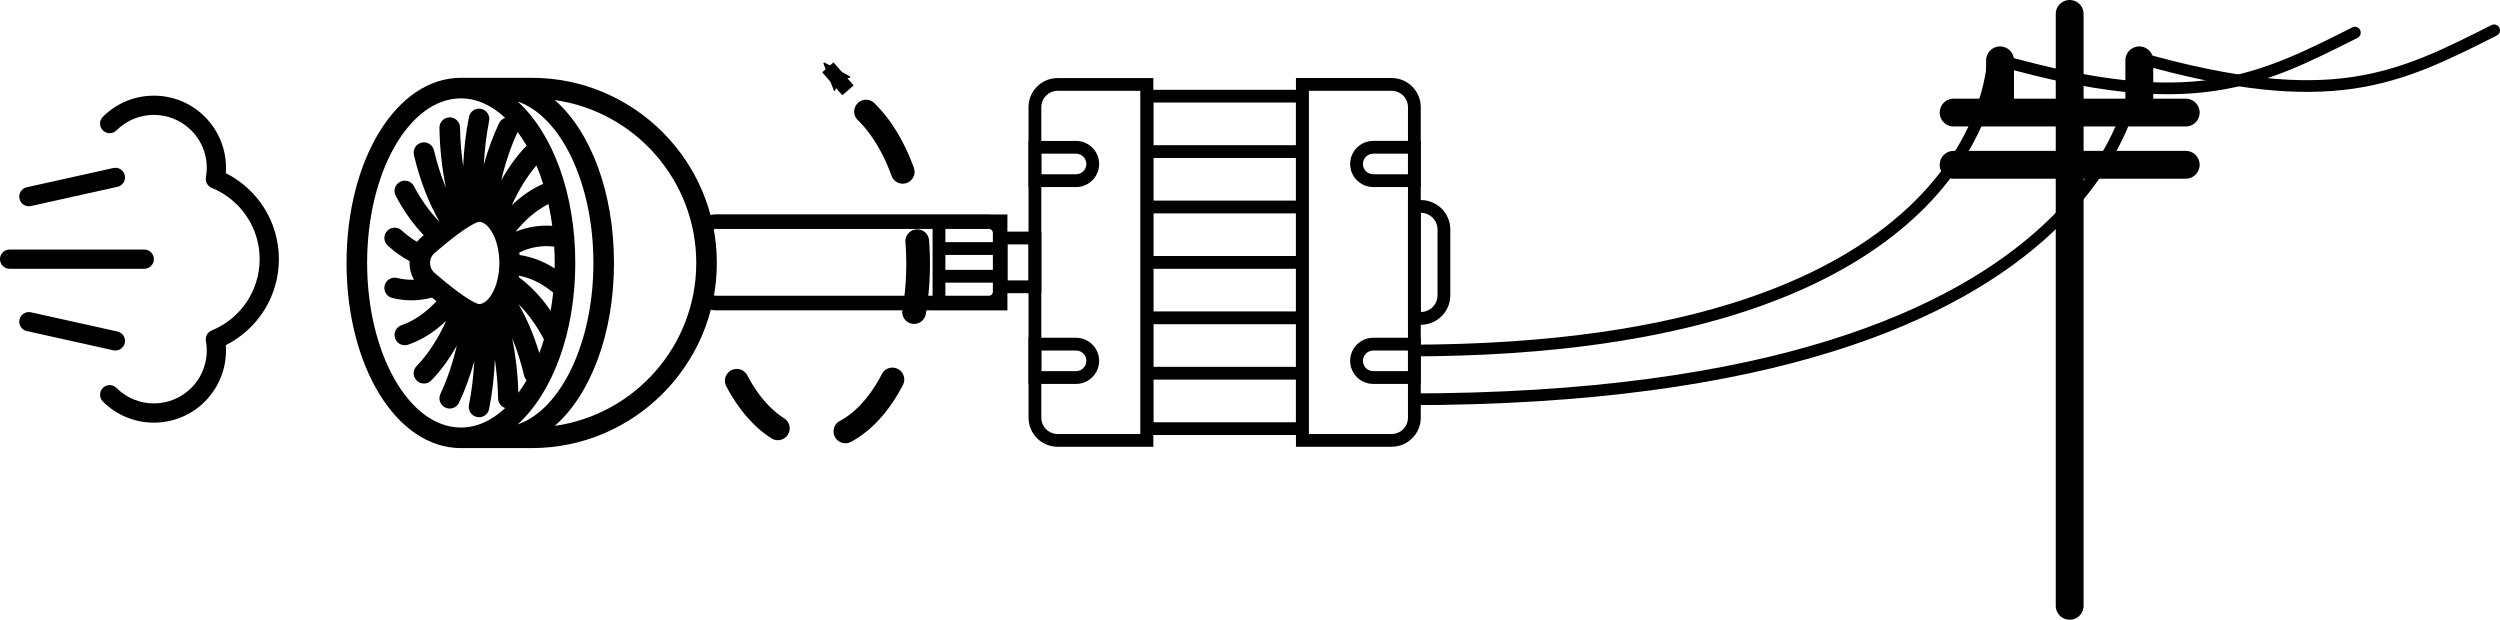 <?xml version="1.0" encoding="UTF-8" standalone="no"?>
<svg
   width="3402.754pt"
   height="843.507pt"
   version="1.1"
   viewBox="0 0 3402.754 843.507"
   id="svg152"
   sodipodi:docname="Steam electricity Conversion.svg"
   inkscape:version="1.1.2 (b8e25be833, 2022-02-05)"
   xmlns:inkscape="http://www.inkscape.org/namespaces/inkscape"
   xmlns:sodipodi="http://sodipodi.sourceforge.net/DTD/sodipodi-0.dtd"
   xmlns="http://www.w3.org/2000/svg"
   xmlns:svg="http://www.w3.org/2000/svg">
  <sodipodi:namedview
     id="namedview154"
     pagecolor="#ffffff"
     bordercolor="#666666"
     borderopacity="1.0"
     inkscape:pageshadow="2"
     inkscape:pageopacity="0.0"
     inkscape:pagecheckerboard="0"
     inkscape:document-units="pt"
     showgrid="false"
     inkscape:zoom="0.099776785"
     inkscape:cx="997.22596"
     inkscape:cy="2936.5548"
     inkscape:window-width="1920"
     inkscape:window-height="1217"
     inkscape:window-x="-8"
     inkscape:window-y="-8"
     inkscape:window-maximized="1"
     inkscape:current-layer="svg152" />
  <defs
     id="defs68">
    <marker
       style="overflow:visible"
       id="marker3318"
       refX="0"
       refY="0"
       orient="auto"
       inkscape:stockid="Arrow2Mend"
       inkscape:isstock="true">
      <path
         transform="scale(-0.6)"
         d="M 8.719,4.034 -2.207,0.016 8.719,-4.002 c -1.745,2.372 -1.735,5.617 -6e-7,8.035 z"
         style="fill:context-stroke;fill-rule:evenodd;stroke:context-stroke;stroke-width:0.625;stroke-linejoin:round"
         id="path3316" />
    </marker>
    <marker
       style="overflow:visible"
       id="Arrow2Mend"
       refX="0"
       refY="0"
       orient="auto"
       inkscape:stockid="Arrow2Mend"
       inkscape:isstock="true">
      <path
         transform="scale(-0.6)"
         d="M 8.719,4.034 -2.207,0.016 8.719,-4.002 c -1.745,2.372 -1.735,5.617 -6e-7,8.035 z"
         style="fill:context-stroke;fill-rule:evenodd;stroke:context-stroke;stroke-width:0.625;stroke-linejoin:round"
         id="path3016" />
    </marker>
    <marker
       style="overflow:visible"
       id="Arrow2Lend"
       refX="0"
       refY="0"
       orient="auto"
       inkscape:stockid="Arrow2Lend"
       inkscape:isstock="true">
      <path
         transform="matrix(-1.1,0,0,-1.1,-1.1,0)"
         d="M 8.719,4.034 -2.207,0.016 8.719,-4.002 c -1.745,2.372 -1.735,5.617 -6e-7,8.035 z"
         style="fill:context-stroke;fill-rule:evenodd;stroke:context-stroke;stroke-width:0.625;stroke-linejoin:round"
         id="path3010" />
    </marker>
    <symbol
       id="v"
       overflow="visible">
      <path
         d="m 18.766,-1.125 c -0.969,0.5 -1.98,0.875 -3.031,1.125 -1.043,0.258 -2.137,0.391 -3.281,0.391 -3.398,0 -6.09,-0.945 -8.078,-2.844 -1.992,-1.906 -2.984,-4.484 -2.984,-7.734 0,-3.258 0.992,-5.836 2.984,-7.734 1.988,-1.906 4.68,-2.859 8.078,-2.859 1.145,0 2.238,0.133 3.281,0.391 1.051,0.25 2.062,0.625 3.031,1.125 v 4.219 c -0.98,-0.656 -1.945,-1.141 -2.891,-1.453 -0.949,-0.312 -1.949,-0.469 -3,-0.469 -1.875,0 -3.352,0.605 -4.422,1.812 -1.074,1.199 -1.609,2.856 -1.609,4.969 0,2.106 0.535,3.762 1.609,4.969 1.07,1.199 2.547,1.797 4.422,1.797 1.051,0 2.051,-0.148 3,-0.453 0.945,-0.312 1.91,-0.801 2.891,-1.469 z"
         id="path2" />
    </symbol>
    <symbol
       id="a"
       overflow="visible">
      <path
         d="m 13.734,-11.141 c -0.438,-0.195 -0.871,-0.344 -1.297,-0.438 -0.418,-0.102 -0.84,-0.156 -1.266,-0.156 -1.262,0 -2.231,0.406 -2.906,1.219 -0.68,0.805 -1.016,1.953 -1.016,3.453 v 7.062 H 2.359 v -15.312 h 4.891 v 2.516 c 0.625,-1 1.344,-1.727 2.156,-2.188 0.82,-0.469 1.801,-0.703 2.938,-0.703 0.164,0 0.344,0.012 0.531,0.031 0.195,0.012 0.477,0.039 0.844,0.078 z"
         id="path5" />
    </symbol>
    <symbol
       id="c"
       overflow="visible">
      <path
         d="m 17.641,-7.703 v 1.406 H 6.188 c 0.125,1.148 0.539,2.008 1.25,2.578 0.707,0.574 1.703,0.859 2.984,0.859 1.031,0 2.082,-0.148 3.156,-0.453 1.082,-0.312 2.191,-0.773 3.328,-1.391 v 3.766 c -1.156,0.438 -2.312,0.766 -3.469,0.984 -1.156,0.227 -2.312,0.344 -3.469,0.344 -2.773,0 -4.93,-0.703 -6.469,-2.109 -1.531,-1.406 -2.297,-3.379 -2.297,-5.922 0,-2.5 0.754,-4.461 2.266,-5.891 1.508,-1.438 3.582,-2.156 6.219,-2.156 2.406,0 4.332,0.73 5.781,2.188 1.445,1.449 2.172,3.383 2.172,5.797 z m -5.031,-1.625 c 0,-0.926 -0.273,-1.672 -0.812,-2.234 -0.543,-0.57 -1.25,-0.859 -2.125,-0.859 -0.949,0 -1.719,0.266 -2.312,0.797 -0.594,0.531 -0.965,1.297 -1.109,2.297 z"
         id="path8" />
    </symbol>
    <symbol
       id="f"
       overflow="visible">
      <path
         d="m 9.219,-6.891 c -1.023,0 -1.793,0.172 -2.312,0.516 -0.512,0.344 -0.766,0.855 -0.766,1.531 0,0.625 0.207,1.117 0.625,1.469 0.414,0.344 0.988,0.516 1.719,0.516 0.926,0 1.703,-0.328 2.328,-0.984 0.633,-0.664 0.953,-1.492 0.953,-2.484 v -0.562 z m 7.469,-1.844 V 0 h -4.922 v -2.266 c -0.656,0.93 -1.398,1.605 -2.219,2.031 -0.824,0.414 -1.824,0.625 -3,0.625 -1.586,0 -2.871,-0.457 -3.859,-1.375 -0.992,-0.926 -1.484,-2.129 -1.484,-3.609 0,-1.789 0.613,-3.102 1.844,-3.938 1.238,-0.844 3.18,-1.266 5.828,-1.266 h 2.891 v -0.391 c 0,-0.77 -0.309,-1.332 -0.922,-1.688 -0.617,-0.363 -1.57,-0.547 -2.859,-0.547 -1.055,0 -2.031,0.105 -2.938,0.312 -0.898,0.211 -1.73,0.523 -2.5,0.938 v -3.734 c 1.039,-0.25 2.086,-0.441 3.141,-0.578 1.062,-0.133 2.125,-0.203 3.188,-0.203 2.758,0 4.75,0.547 5.969,1.641 1.227,1.086 1.844,2.856 1.844,5.312 z"
         id="path11" />
    </symbol>
    <symbol
       id="b"
       overflow="visible">
      <path
         d="m 7.703,-19.656 v 4.344 H 12.75 v 3.5 H 7.703 v 6.5 c 0,0.711 0.141,1.188 0.422,1.438 0.281,0.25 0.836,0.375 1.672,0.375 h 2.516 v 3.5 h -4.188 c -1.938,0 -3.312,-0.398 -4.125,-1.203 -0.805,-0.812 -1.203,-2.18 -1.203,-4.109 v -6.5 h -2.422 v -3.5 h 2.422 v -4.344 z"
         id="path14" />
    </symbol>
    <symbol
       id="l"
       overflow="visible">
      <path
         d="m 12.766,-13.078 v -8.203 h 4.922 V -1e-4 H 12.766 v -2.219 c -0.668,0.906 -1.406,1.57 -2.219,1.984 -0.813,0.414 -1.758,0.625 -2.828,0.625 -1.887,0 -3.434,-0.75 -4.641,-2.25 -1.211,-1.5 -1.812,-3.426 -1.812,-5.781 0,-2.363 0.602,-4.297 1.812,-5.797 1.207,-1.5 2.754,-2.25 4.641,-2.25 1.062,0 2,0.215 2.812,0.641 0.82,0.43 1.566,1.086 2.234,1.969 z m -3.219,9.922 c 1.039,0 1.836,-0.379 2.391,-1.141 0.551,-0.77 0.828,-1.883 0.828,-3.344 0,-1.457 -0.277,-2.566 -0.828,-3.328 -0.555,-0.77 -1.352,-1.156 -2.391,-1.156 -1.043,0 -1.84,0.387 -2.391,1.156 -0.555,0.762 -0.828,1.871 -0.828,3.328 0,1.461 0.273,2.574 0.828,3.344 0.551,0.762 1.348,1.141 2.391,1.141 z"
         id="path17" />
    </symbol>
    <symbol
       id="k"
       overflow="visible">
      <path
         d="m 10.5,-3.156 c 1.051,0 1.852,-0.379 2.406,-1.141 0.551,-0.77 0.828,-1.883 0.828,-3.344 0,-1.457 -0.277,-2.566 -0.828,-3.328 -0.555,-0.77 -1.355,-1.156 -2.406,-1.156 -1.055,0 -1.859,0.387 -2.422,1.156 -0.555,0.773 -0.828,1.883 -0.828,3.328 0,1.449 0.273,2.559 0.828,3.328 0.562,0.773 1.367,1.156 2.422,1.156 z m -3.25,-9.922 c 0.676,-0.883 1.422,-1.539 2.234,-1.969 0.82,-0.426 1.766,-0.641 2.828,-0.641 1.895,0 3.445,0.75 4.656,2.25 1.207,1.5 1.812,3.434 1.812,5.797 0,2.356 -0.605,4.281 -1.812,5.781 -1.211,1.5 -2.762,2.25 -4.656,2.25 -1.062,0 -2.008,-0.211 -2.828,-0.625 C 8.672,-0.66 7.926,-1.32 7.25,-2.219 V -2e-5 H 2.359 v -21.281 H 7.25 Z"
         id="path20" />
    </symbol>
    <symbol
       id="j"
       overflow="visible">
      <path
         d="m 0.344,-15.312 h 4.891 l 4.125,10.391 3.5,-10.391 h 4.891 l -6.438,16.766 c -0.648,1.695 -1.402,2.883 -2.266,3.562 -0.867,0.688 -2,1.031 -3.406,1.031 H 2.797 V 2.829 h 1.531 c 0.832,0 1.438,-0.137 1.812,-0.406 C 6.523,2.161 6.82,1.692 7.031,1.016 L 7.172,0.595 Z"
         id="path23" />
    </symbol>
    <symbol
       id="i"
       overflow="visible">
      <path
         d="M 14.953,-3.719 H 6.734 L 5.422,0 H 0.141 L 7.703,-20.406 h 6.266 L 21.531,0 H 16.25 Z M 8.047,-7.5 h 5.578 l -2.781,-8.125 z"
         id="path26" />
    </symbol>
    <symbol
       id="e"
       overflow="visible">
      <path
         d="M 17.75,-9.328 V 0 h -4.922 v -7.109 c 0,-1.344 -0.031,-2.266 -0.094,-2.766 -0.062,-0.5 -0.168,-0.867 -0.312,-1.109 -0.188,-0.312 -0.449,-0.555 -0.781,-0.734 -0.324,-0.176 -0.695,-0.266 -1.109,-0.266 -1.023,0 -1.824,0.398 -2.406,1.188 -0.586,0.781 -0.875,1.871 -0.875,3.266 V -1e-4 H 2.359 v -21.281 H 7.25 v 8.203 c 0.738,-0.883 1.52,-1.539 2.344,-1.969 0.832,-0.426 1.75,-0.641 2.75,-0.641 1.77,0 3.113,0.547 4.031,1.641 0.914,1.086 1.375,2.656 1.375,4.719 z"
         id="path29" />
    </symbol>
    <symbol
       id="h"
       overflow="visible">
      <path
         d="m 2.188,-5.969 v -9.344 h 4.922 v 1.531 c 0,0.836 -0.008,1.875 -0.016,3.125 -0.012,1.25 -0.016,2.086 -0.016,2.5 0,1.242 0.031,2.133 0.094,2.672 0.07,0.543 0.18,0.934 0.328,1.172 0.207,0.324 0.473,0.574 0.797,0.75 0.32,0.168 0.691,0.25 1.109,0.25 1.02,0 1.82,-0.391 2.406,-1.172 0.582,-0.781 0.875,-1.867 0.875,-3.266 v -7.562 h 4.891 V -6e-4 H 12.688 V -2.219 C 11.945,-1.321 11.164,-0.661 10.344,-0.235 9.519,0.179 8.609,0.39 7.609,0.39 5.848,0.39 4.504,-0.149 3.578,-1.235 2.648,-2.317 2.188,-3.895 2.188,-5.969 Z"
         id="path32" />
    </symbol>
    <symbol
       id="u"
       overflow="visible">
      <path
         d="m 16.781,-19.766 v 4.312 c -1.125,-0.5 -2.227,-0.875 -3.297,-1.125 -1.062,-0.258 -2.07,-0.391 -3.016,-0.391 -1.25,0 -2.18,0.18 -2.781,0.531 -0.605,0.344 -0.906,0.883 -0.906,1.609 0,0.543 0.203,0.969 0.609,1.281 0.406,0.305 1.141,0.562 2.203,0.781 l 2.25,0.453 c 2.269,0.449 3.879,1.141 4.828,2.078 0.957,0.93 1.438,2.246 1.438,3.953 0,2.25 -0.668,3.93 -2,5.031 -1.336,1.094 -3.371,1.641 -6.109,1.641 -1.305,0 -2.606,-0.125 -3.906,-0.375 -1.305,-0.238 -2.606,-0.598 -3.906,-1.078 v -4.453 c 1.301,0.699 2.562,1.227 3.781,1.578 1.219,0.344 2.391,0.516 3.516,0.516 1.156,0 2.035,-0.188 2.641,-0.562 0.613,-0.383 0.922,-0.938 0.922,-1.656 0,-0.633 -0.211,-1.125 -0.625,-1.469 -0.418,-0.344 -1.246,-0.656 -2.484,-0.938 l -2.031,-0.438 c -2.043,-0.438 -3.539,-1.133 -4.484,-2.094 -0.938,-0.957 -1.406,-2.25 -1.406,-3.875 0,-2.031 0.656,-3.594 1.969,-4.688 1.313,-1.094 3.195,-1.641 5.656,-1.641 1.125,0 2.273,0.086 3.453,0.25 1.188,0.168 2.414,0.422 3.688,0.766 z"
         id="path35" />
    </symbol>
    <symbol
       id="t"
       overflow="visible">
      <path
         d="M 2.359,-21.281 H 7.25 V 0 H 2.359 Z"
         id="path38" />
    </symbol>
    <symbol
       id="s"
       overflow="visible">
      <path
         d="M 2.359,-15.312 H 7.25 V 0 H 2.359 Z m 0,-5.969 H 7.25 v 4 H 2.359 Z"
         id="path41" />
    </symbol>
    <symbol
       id="g"
       overflow="visible">
      <path
         d="M 17.75,-9.328 V 0 h -4.922 v -7.141 c 0,-1.32 -0.031,-2.234 -0.094,-2.734 -0.062,-0.5 -0.168,-0.867 -0.312,-1.109 -0.188,-0.312 -0.449,-0.555 -0.781,-0.734 -0.324,-0.176 -0.695,-0.266 -1.109,-0.266 -1.023,0 -1.824,0.398 -2.406,1.188 -0.586,0.781 -0.875,1.871 -0.875,3.266 V -1e-4 H 2.359 v -15.312 H 7.25 v 2.234 c 0.738,-0.883 1.52,-1.539 2.344,-1.969 0.832,-0.426 1.75,-0.641 2.75,-0.641 1.77,0 3.113,0.547 4.031,1.641 0.914,1.086 1.375,2.656 1.375,4.719 z"
         id="path44" />
    </symbol>
    <symbol
       id="r"
       overflow="visible">
      <path
         d="m 12.422,-21.281 v 3.219 H 9.719 c -0.688,0 -1.172,0.125 -1.453,0.375 -0.273,0.25 -0.406,0.688 -0.406,1.312 v 1.062 h 4.188 v 3.5 H 7.86 V -2e-4 h -4.891 v -11.812 h -2.438 v -3.5 h 2.438 v -1.062 c 0,-1.664 0.461,-2.898 1.391,-3.703 0.926,-0.801 2.367,-1.203 4.328,-1.203 z"
         id="path47" />
    </symbol>
    <symbol
       id="d"
       overflow="visible">
      <path
         d="m 9.641,-12.188 c -1.086,0 -1.914,0.391 -2.484,1.172 -0.574,0.781 -0.859,1.906 -0.859,3.375 0,1.469 0.285,2.594 0.859,3.375 0.57,0.773 1.398,1.156 2.484,1.156 1.062,0 1.875,-0.383 2.438,-1.156 0.57,-0.781 0.859,-1.906 0.859,-3.375 0,-1.469 -0.289,-2.594 -0.859,-3.375 -0.562,-0.781 -1.375,-1.172 -2.438,-1.172 z m 0,-3.5 c 2.633,0 4.691,0.715 6.172,2.141 1.477,1.418 2.219,3.387 2.219,5.906 0,2.512 -0.742,4.481 -2.219,5.906 C 14.332,-0.317 12.273,0.39 9.641,0.39 6.992,0.39 4.926,-0.317 3.438,-1.735 1.945,-3.161 1.203,-5.13 1.203,-7.641 c 0,-2.519 0.742,-4.488 2.234,-5.906 1.488,-1.426 3.555,-2.141 6.203,-2.141 z"
         id="path50" />
    </symbol>
    <symbol
       id="q"
       overflow="visible">
      <path
         d="m 16.547,-12.766 c 0.613,-0.945 1.348,-1.672 2.203,-2.172 0.852,-0.5 1.789,-0.75 2.812,-0.75 1.758,0 3.098,0.547 4.016,1.641 0.926,1.086 1.391,2.656 1.391,4.719 V -4e-4 h -4.922 v -7.984 -0.359 c 0.008,-0.133 0.016,-0.32 0.016,-0.562 0,-1.082 -0.164,-1.863 -0.484,-2.344 -0.312,-0.488 -0.824,-0.734 -1.531,-0.734 -0.93,0 -1.648,0.387 -2.156,1.156 -0.512,0.762 -0.773,1.867 -0.781,3.312 v 7.516 h -4.922 v -7.984 c 0,-1.695 -0.148,-2.785 -0.438,-3.266 -0.293,-0.488 -0.812,-0.734 -1.562,-0.734 -0.938,0 -1.664,0.387 -2.172,1.156 -0.512,0.762 -0.766,1.859 -0.766,3.297 v 7.531 h -4.922 v -15.312 h 4.922 v 2.234 c 0.602,-0.863 1.289,-1.516 2.062,-1.953 0.781,-0.438 1.641,-0.656 2.578,-0.656 1.062,0 2,0.258 2.812,0.766 0.812,0.512 1.426,1.23 1.844,2.156 z"
         id="path53" />
    </symbol>
    <symbol
       id="p"
       overflow="visible">
      <path
         d="m 2.578,-20.406 h 5.875 l 7.422,14 v -14 h 4.984 V 0 h -5.875 L 7.562,-14 V 0 H 2.578 Z"
         id="path56" />
    </symbol>
    <symbol
       id="o"
       overflow="visible">
      <path
         d="m 2.578,-20.406 h 8.734 c 2.594,0 4.582,0.578 5.969,1.734 1.395,1.148 2.094,2.789 2.094,4.922 0,2.137 -0.699,3.781 -2.094,4.938 -1.387,1.156 -3.375,1.734 -5.969,1.734 H 7.828 V 3e-4 h -5.25 z m 5.25,3.812 v 5.703 H 10.75 c 1.02,0 1.805,-0.25 2.359,-0.75 0.562,-0.5 0.844,-1.203 0.844,-2.109 0,-0.914 -0.281,-1.617 -0.844,-2.109 -0.555,-0.488 -1.34,-0.734 -2.359,-0.734 z"
         id="path59" />
    </symbol>
    <symbol
       id="n"
       overflow="visible">
      <path
         d="M 2.359,-15.312 H 7.25 v 15.031 c 0,2.051 -0.496,3.617 -1.484,4.703 -0.98,1.082 -2.406,1.625 -4.281,1.625 H -0.938 V 2.828 h 0.859 c 0.926,0 1.562,-0.211 1.906,-0.625 0.352,-0.418 0.531,-1.246 0.531,-2.484 z m 0,-5.969 H 7.25 v 4 H 2.359 Z"
         id="path62" />
    </symbol>
    <symbol
       id="m"
       overflow="visible">
      <path
         d="m 14.719,-14.828 v 3.984 c -0.656,-0.457 -1.324,-0.797 -2,-1.016 -0.668,-0.219 -1.359,-0.328 -2.078,-0.328 -1.367,0 -2.434,0.402 -3.203,1.203 -0.762,0.793 -1.141,1.906 -1.141,3.344 0,1.43 0.379,2.543 1.141,3.344 0.77,0.793 1.836,1.188 3.203,1.188 0.758,0 1.484,-0.109 2.172,-0.328 0.688,-0.227 1.32,-0.566 1.906,-1.016 v 4 c -0.762,0.281 -1.539,0.488 -2.328,0.625 -0.781,0.145 -1.574,0.219 -2.375,0.219 -2.762,0 -4.922,-0.707 -6.484,-2.125 -1.555,-1.414 -2.328,-3.383 -2.328,-5.906 0,-2.531 0.773,-4.504 2.328,-5.922 1.562,-1.414 3.723,-2.125 6.484,-2.125 0.801,0 1.594,0.074 2.375,0.219 0.781,0.137 1.555,0.352 2.328,0.641 z"
         id="path65" />
    </symbol>
    <symbol
       id="v-9"
       overflow="visible">
      <path
         d="M 1.828,-0.109 C 1.734,-0.055 1.633,-0.02 1.531,0 1.437,0.02 1.332,0.031 1.219,0.031 c -0.336,0 -0.602,-0.086 -0.797,-0.266 -0.188,-0.188 -0.281,-0.441 -0.281,-0.766 0,-0.312 0.094,-0.562 0.281,-0.75 0.195,-0.188 0.461,-0.281 0.797,-0.281 0.113,0 0.219,0.016 0.312,0.047 0.102,0.023 0.203,0.059 0.297,0.109 v 0.406 C 1.734,-1.531 1.641,-1.578 1.547,-1.609 1.453,-1.641 1.352,-1.656 1.25,-1.656 c -0.18,0 -0.32,0.062 -0.422,0.188 -0.105,0.117 -0.156,0.273 -0.156,0.469 0,0.211 0.051,0.375 0.156,0.5 0.102,0.117 0.242,0.172 0.422,0.172 0.102,0 0.203,-0.016 0.297,-0.047 0.094,-0.031 0.188,-0.078 0.281,-0.141 z"
         id="path1139" />
    </symbol>
    <symbol
       id="f-5"
       overflow="visible">
      <path
         d="M 1.344,-1.094 C 1.301,-1.113 1.258,-1.125 1.219,-1.125 1.176,-1.133 1.133,-1.141 1.094,-1.141 c -0.125,0 -0.227,0.043 -0.297,0.125 -0.062,0.074 -0.094,0.184 -0.094,0.328 v 0.688 H 0.234 v -1.5 h 0.469 v 0.25 c 0.062,-0.094 0.129,-0.16 0.203,-0.203 C 0.988,-1.504 1.086,-1.531 1.203,-1.531 h 0.047 c 0.02,0 0.051,0.008 0.094,0.016 z"
         id="path1142" />
    </symbol>
    <symbol
       id="a-7"
       overflow="visible">
      <path
         d="m 1.719,-0.75 v 0.141 H 0.609 c 0.008,0.105 0.047,0.188 0.109,0.25 0.07,0.055 0.172,0.078 0.297,0.078 0.102,0 0.207,-0.016 0.312,-0.047 0.102,-0.031 0.211,-0.07 0.328,-0.125 v 0.359 C 1.539,-0.051 1.426,-0.02 1.313,0 1.195,0.02 1.082,0.031 0.969,0.031 c -0.273,0 -0.48,-0.066 -0.625,-0.203 -0.148,-0.133 -0.219,-0.328 -0.219,-0.578 0,-0.238 0.07,-0.426 0.219,-0.562 0.145,-0.145 0.348,-0.219 0.609,-0.219 0.227,0 0.41,0.074 0.547,0.219 0.145,0.137 0.219,0.324 0.219,0.562 z M 1.234,-0.906 C 1.234,-1 1.207,-1.07 1.156,-1.125 c -0.055,-0.062 -0.125,-0.094 -0.219,-0.094 -0.086,0 -0.156,0.027 -0.219,0.078 -0.062,0.055 -0.102,0.133 -0.109,0.234 z"
         id="path1145" />
    </symbol>
    <symbol
       id="e-7"
       overflow="visible">
      <path
         d="m 0.906,-0.672 c -0.105,0 -0.184,0.016 -0.234,0.047 -0.055,0.031 -0.078,0.086 -0.078,0.156 0,0.062 0.02,0.109 0.062,0.141 0.039,0.031 0.098,0.047 0.172,0.047 0.094,0 0.164,-0.031 0.219,-0.094 0.062,-0.062 0.094,-0.145 0.094,-0.25 V -0.672 Z M 1.625,-0.859 V 0 H 1.141 V -0.219 C 1.078,-0.125 1.004,-0.055 0.922,-0.016 0.848,0.016 0.754,0.031 0.641,0.031 c -0.156,0 -0.281,-0.039 -0.375,-0.125 -0.094,-0.094 -0.141,-0.211 -0.141,-0.359 0,-0.176 0.055,-0.301 0.172,-0.375 0.125,-0.082 0.312,-0.125 0.562,-0.125 H 1.141 V -1 c 0,-0.07 -0.031,-0.125 -0.094,-0.156 -0.055,-0.039 -0.141,-0.062 -0.266,-0.062 -0.105,0 -0.203,0.012 -0.297,0.031 C 0.398,-1.164 0.32,-1.133 0.25,-1.094 v -0.359 c 0.102,-0.031 0.207,-0.051 0.312,-0.062 0.102,-0.008 0.203,-0.016 0.297,-0.016 0.27,0 0.461,0.055 0.578,0.156 0.125,0.105 0.188,0.277 0.188,0.516 z"
         id="path1148" />
    </symbol>
    <symbol
       id="d-9"
       overflow="visible">
      <path
         d="m 0.75,-1.922 v 0.422 h 0.5 v 0.344 h -0.5 v 0.641 c 0,0.062 0.008,0.109 0.031,0.141 0.031,0.023 0.086,0.031 0.172,0.031 h 0.25 V -3e-5 H 0.797 C 0.609,-3e-5 0.473,-0.035 0.391,-0.109 0.316,-0.191 0.281,-0.328 0.281,-0.516 v -0.641 h -0.25 v -0.344 h 0.25 v -0.422 z"
         id="path1151" />
    </symbol>
    <symbol
       id="k-0"
       overflow="visible">
      <path
         d="M 1.25,-1.281 V -2.078 H 1.734 V 2e-5 H 1.25 V -0.219 C 1.176,-0.125 1.098,-0.055 1.016,-0.016 0.941,0.016 0.852,0.031 0.75,0.031 c -0.18,0 -0.328,-0.07 -0.453,-0.219 -0.117,-0.145 -0.172,-0.332 -0.172,-0.562 0,-0.227 0.055,-0.414 0.172,-0.562 0.125,-0.145 0.273,-0.219 0.453,-0.219 0.102,0 0.191,0.023 0.266,0.062 0.082,0.043 0.16,0.105 0.234,0.188 z m -0.312,0.969 c 0.094,0 0.164,-0.035 0.219,-0.109 C 1.219,-0.492 1.25,-0.602 1.25,-0.75 c 0,-0.133 -0.031,-0.238 -0.094,-0.312 -0.055,-0.082 -0.125,-0.125 -0.219,-0.125 -0.105,0 -0.184,0.043 -0.234,0.125 -0.055,0.074 -0.078,0.18 -0.078,0.312 0,0.148 0.023,0.258 0.078,0.328 0.051,0.074 0.129,0.109 0.234,0.109 z"
         id="path1154" />
    </symbol>
    <symbol
       id="j-3"
       overflow="visible">
      <path
         d="m 1.031,-0.312 c 0.094,0 0.164,-0.035 0.219,-0.109 0.062,-0.07 0.094,-0.18 0.094,-0.328 0,-0.133 -0.031,-0.238 -0.094,-0.312 -0.055,-0.082 -0.125,-0.125 -0.219,-0.125 -0.105,0 -0.188,0.043 -0.25,0.125 -0.055,0.074 -0.078,0.18 -0.078,0.312 0,0.148 0.023,0.258 0.078,0.328 0.062,0.074 0.145,0.109 0.25,0.109 z M 0.703,-1.281 c 0.07,-0.082 0.145,-0.145 0.219,-0.188 0.082,-0.039 0.176,-0.062 0.281,-0.062 0.188,0 0.336,0.074 0.453,0.219 0.113,0.148 0.172,0.336 0.172,0.562 0,0.23 -0.059,0.418 -0.172,0.562 -0.117,0.148 -0.266,0.219 -0.453,0.219 -0.105,0 -0.199,-0.016 -0.281,-0.047 -0.074,-0.039 -0.148,-0.109 -0.219,-0.203 V 5e-6 H 0.234 v -2.078 h 0.469 z"
         id="path1157" />
    </symbol>
    <symbol
       id="i-3"
       overflow="visible">
      <path
         d="M 0.031,-1.5 H 0.516 L 0.906,-0.484 1.25,-1.5 h 0.484 l -0.625,1.641 C 1.047,0.305 0.969,0.422 0.875,0.484 0.789,0.555 0.68,0.594 0.547,0.594 H 0.281 v -0.312 h 0.141 c 0.082,0 0.141,-0.016 0.172,-0.047 0.039,-0.023 0.07,-0.07 0.094,-0.141 l 0.016,-0.031 z"
         id="path1160" />
    </symbol>
    <symbol
       id="c-6"
       overflow="visible">
      <path
         d="m 1.391,-1.453 v 0.375 C 1.297,-1.129 1.195,-1.164 1.094,-1.187 1,-1.207 0.91,-1.219 0.828,-1.219 c -0.086,0 -0.152,0.016 -0.203,0.047 -0.043,0.023 -0.062,0.055 -0.062,0.094 0,0.043 0.016,0.074 0.047,0.094 0.031,0.023 0.094,0.039 0.188,0.047 l 0.078,0.016 c 0.25,0.031 0.414,0.086 0.5,0.156 0.082,0.062 0.125,0.172 0.125,0.328 0,0.156 -0.062,0.277 -0.188,0.359 -0.117,0.074 -0.289,0.109 -0.516,0.109 -0.105,0 -0.211,-0.012 -0.312,-0.031 -0.105,-0.008 -0.211,-0.031 -0.312,-0.062 v -0.359 c 0.094,0.055 0.188,0.09 0.281,0.109 0.102,0.023 0.207,0.031 0.312,0.031 0.094,0 0.16,-0.008 0.203,-0.031 0.051,-0.031 0.078,-0.07 0.078,-0.125 0,-0.039 -0.016,-0.07 -0.047,-0.094 C 0.969,-0.551 0.898,-0.566 0.797,-0.578 L 0.719,-0.594 c -0.219,-0.02 -0.371,-0.066 -0.453,-0.141 -0.086,-0.07 -0.125,-0.18 -0.125,-0.328 0,-0.156 0.051,-0.27 0.156,-0.344 0.113,-0.082 0.281,-0.125 0.5,-0.125 0.094,0 0.188,0.012 0.281,0.031 0.102,0.012 0.207,0.027 0.312,0.047 z"
         id="path1163" />
    </symbol>
    <symbol
       id="b-4"
       overflow="visible">
      <path
         d="M 1.734,-0.906 V 0 H 1.25 v -0.688 c 0,-0.133 -0.008,-0.223 -0.016,-0.266 0,-0.051 -0.008,-0.094 -0.016,-0.125 -0.023,-0.031 -0.047,-0.051 -0.078,-0.062 -0.031,-0.02 -0.07,-0.031 -0.109,-0.031 -0.105,0 -0.188,0.043 -0.25,0.125 -0.055,0.074 -0.078,0.18 -0.078,0.312 V 1e-5 H 0.234 v -2.078 h 0.469 v 0.797 c 0.07,-0.082 0.148,-0.145 0.234,-0.188 0.082,-0.039 0.172,-0.062 0.266,-0.062 0.176,0 0.305,0.055 0.391,0.156 0.094,0.105 0.141,0.262 0.141,0.469 z"
         id="path1166" />
    </symbol>
    <symbol
       id="h-3"
       overflow="visible">
      <path
         d="M 1.734,-0.906 V 0 H 1.25 v -0.703 c 0,-0.125 -0.008,-0.207 -0.016,-0.25 0,-0.051 -0.008,-0.094 -0.016,-0.125 -0.023,-0.031 -0.047,-0.051 -0.078,-0.062 -0.031,-0.02 -0.07,-0.031 -0.109,-0.031 -0.105,0 -0.188,0.043 -0.25,0.125 -0.055,0.074 -0.078,0.18 -0.078,0.312 V 1e-5 H 0.234 v -1.5 h 0.469 v 0.219 c 0.07,-0.082 0.148,-0.145 0.234,-0.188 0.082,-0.039 0.172,-0.062 0.266,-0.062 0.176,0 0.305,0.055 0.391,0.156 0.094,0.105 0.141,0.262 0.141,0.469 z"
         id="path1169" />
    </symbol>
    <symbol
       id="u-9"
       overflow="visible">
      <path
         d="m 0.234,-2.078 h 0.469 v 1.125 l 0.547,-0.547 h 0.562 L 1.078,-0.812 1.875,2e-5 H 1.297 l -0.594,-0.625 V 2e-5 H 0.234 Z"
         id="path1172" />
    </symbol>
    <symbol
       id="t-4"
       overflow="visible">
      <path
         d="M 0.234,-1.5 H 0.703 V 0 H 0.234 Z m 0,-0.578 H 0.703 V -1.688 H 0.234 Z"
         id="path1175" />
    </symbol>
    <symbol
       id="s-7"
       overflow="visible">
      <path
         d="M 1.25,-0.25 C 1.176,-0.164 1.098,-0.102 1.016,-0.062 0.941,-0.02 0.852,0 0.75,0 0.57,0 0.422,-0.07 0.297,-0.219 0.18,-0.363 0.125,-0.547 0.125,-0.766 c 0,-0.219 0.055,-0.398 0.172,-0.547 0.125,-0.145 0.273,-0.219 0.453,-0.219 0.102,0 0.191,0.023 0.266,0.062 0.082,0.043 0.16,0.105 0.234,0.188 v -0.219 h 0.484 v 1.344 C 1.734,0.082 1.656,0.266 1.5,0.391 1.344,0.523 1.125,0.594 0.844,0.594 0.75,0.594 0.656,0.582 0.562,0.563 0.477,0.551 0.395,0.531 0.312,0.5 v -0.375 c 0.082,0.051 0.16,0.086 0.234,0.109 0.082,0.031 0.164,0.047 0.25,0.047 0.156,0 0.27,-0.039 0.344,-0.109 0.07,-0.074 0.109,-0.18 0.109,-0.328 z M 0.938,-1.188 c -0.105,0 -0.184,0.039 -0.234,0.109 -0.055,0.074 -0.078,0.18 -0.078,0.312 0,0.137 0.023,0.242 0.078,0.312 0.051,0.074 0.129,0.109 0.234,0.109 0.094,0 0.164,-0.035 0.219,-0.109 C 1.219,-0.523 1.25,-0.629 1.25,-0.766 1.25,-0.898 1.219,-1.004 1.156,-1.078 1.102,-1.148 1.031,-1.188 0.938,-1.188 Z"
         id="path1178" />
    </symbol>
    <symbol
       id="r-1"
       overflow="visible">
      <path
         d="m 1.219,-2.078 v 0.312 H 0.953 c -0.074,0 -0.125,0.016 -0.156,0.047 -0.023,0.023 -0.031,0.062 -0.031,0.125 v 0.094 h 0.406 v 0.344 H 0.766 v 1.156 H 0.297 v -1.156 h -0.25 v -0.344 h 0.25 v -0.094 c 0,-0.164 0.039,-0.285 0.125,-0.359 0.094,-0.082 0.234,-0.125 0.422,-0.125 z"
         id="path1181" />
    </symbol>
    <symbol
       id="g-5"
       overflow="visible">
      <path
         d="m 0.938,-1.188 c -0.105,0 -0.188,0.039 -0.25,0.109 -0.055,0.074 -0.078,0.184 -0.078,0.328 0,0.148 0.023,0.262 0.078,0.344 0.062,0.074 0.145,0.109 0.25,0.109 0.102,0 0.18,-0.035 0.234,-0.109 0.062,-0.082 0.094,-0.195 0.094,-0.344 0,-0.145 -0.031,-0.254 -0.094,-0.328 C 1.117,-1.148 1.039,-1.188 0.938,-1.188 Z m 0,-0.344 c 0.258,0 0.461,0.074 0.609,0.219 0.145,0.137 0.219,0.324 0.219,0.562 0,0.25 -0.074,0.445 -0.219,0.578 C 1.398,-0.035 1.195,0.031 0.938,0.031 0.676,0.031 0.473,-0.035 0.328,-0.172 0.191,-0.305 0.125,-0.5 0.125,-0.75 c 0,-0.238 0.066,-0.426 0.203,-0.562 0.145,-0.145 0.348,-0.219 0.609,-0.219 z"
         id="path1184" />
    </symbol>
    <symbol
       id="q-0"
       overflow="visible">
      <path
         d="m 1.609,-1.25 c 0.062,-0.094 0.133,-0.16 0.219,-0.203 0.082,-0.051 0.176,-0.078 0.281,-0.078 0.164,0 0.297,0.055 0.391,0.156 0.094,0.105 0.141,0.262 0.141,0.469 V 5e-6 H 2.156 v -0.781 -0.031 -0.062 c 0,-0.102 -0.016,-0.176 -0.047,-0.219 -0.031,-0.051 -0.086,-0.078 -0.156,-0.078 -0.086,0 -0.152,0.039 -0.203,0.109 C 1.695,-0.988 1.672,-0.879 1.672,-0.734 V 1e-5 H 1.188 v -0.781 c 0,-0.164 -0.016,-0.27 -0.047,-0.312 -0.023,-0.051 -0.07,-0.078 -0.141,-0.078 -0.094,0 -0.168,0.043 -0.219,0.125 -0.055,0.074 -0.078,0.18 -0.078,0.312 V 1.5e-5 H 0.234 v -1.5 h 0.469 v 0.219 c 0.062,-0.082 0.129,-0.145 0.203,-0.188 0.082,-0.039 0.164,-0.062 0.25,-0.062 0.102,0 0.191,0.027 0.266,0.078 0.082,0.055 0.145,0.121 0.188,0.203 z"
         id="path1187" />
    </symbol>
    <symbol
       id="p-2"
       overflow="visible">
      <path
         d="m 0.25,-2 h 0.578 l 0.719,1.375 V -2 H 2.031 V 0 H 1.469 L 0.734,-1.375 V 0 H 0.25 Z"
         id="path1190" />
    </symbol>
    <symbol
       id="o-6"
       overflow="visible">
      <path
         d="M 0.219,-0.578 V -1.5 H 0.688 v 0.156 0.312 0.234 0.266 c 0.008,0.055 0.023,0.09 0.047,0.109 0.02,0.031 0.047,0.059 0.078,0.078 0.031,0.012 0.066,0.016 0.109,0.016 0.094,0 0.164,-0.035 0.219,-0.109 0.062,-0.07 0.094,-0.176 0.094,-0.312 V -1.5 H 1.719 V 0 H 1.234 V -0.219 C 1.16,-0.125 1.082,-0.055 1,-0.016 0.926,0.016 0.844,0.031 0.75,0.031 c -0.18,0 -0.312,-0.051 -0.406,-0.156 -0.086,-0.102 -0.125,-0.254 -0.125,-0.453 z"
         id="path1193" />
    </symbol>
    <symbol
       id="n-6"
       overflow="visible">
      <path
         d="m 0.25,-2 h 0.859 c 0.25,0 0.441,0.059 0.578,0.172 0.133,0.117 0.203,0.277 0.203,0.484 0,0.211 -0.07,0.371 -0.203,0.484 -0.137,0.117 -0.328,0.172 -0.578,0.172 H 0.766 V 2e-5 H 0.25 Z m 0.516,0.375 v 0.562 h 0.281 c 0.102,0 0.18,-0.02 0.234,-0.062 0.051,-0.051 0.078,-0.125 0.078,-0.219 0,-0.094 -0.027,-0.16 -0.078,-0.203 C 1.227,-1.598 1.148,-1.625 1.047,-1.625 Z"
         id="path1196" />
    </symbol>
    <symbol
       id="m-1"
       overflow="visible">
      <path
         d="m 0.234,-1.5 h 0.469 v 1.469 c 0,0.207 -0.047,0.363 -0.141,0.469 C 0.469,0.539 0.328,0.594 0.141,0.594 H -0.094 V 0.281 h 0.078 c 0.094,0 0.156,-0.023 0.188,-0.062 0.039,-0.043 0.062,-0.125 0.062,-0.25 z m 0,-0.578 H 0.703 V -1.688 H 0.234 Z"
         id="path1199" />
    </symbol>
    <symbol
       id="l-0"
       overflow="visible">
      <path
         d="m 1.438,-1.453 v 0.391 C 1.375,-1.102 1.305,-1.133 1.234,-1.156 1.172,-1.176 1.102,-1.187 1.031,-1.187 c -0.125,0 -0.23,0.043 -0.312,0.125 -0.074,0.074 -0.109,0.18 -0.109,0.312 0,0.148 0.035,0.262 0.109,0.344 0.082,0.074 0.188,0.109 0.312,0.109 0.082,0 0.156,-0.008 0.219,-0.031 0.07,-0.031 0.133,-0.066 0.188,-0.109 v 0.391 C 1.363,-0.016 1.285,0.004 1.203,0.016 1.129,0.023 1.055,0.031 0.984,0.031 c -0.273,0 -0.484,-0.066 -0.641,-0.203 -0.148,-0.133 -0.219,-0.328 -0.219,-0.578 0,-0.238 0.07,-0.426 0.219,-0.562 0.156,-0.145 0.367,-0.219 0.641,-0.219 0.07,0 0.145,0.012 0.219,0.031 0.082,0.012 0.16,0.027 0.234,0.047 z"
         id="path1202" />
    </symbol>
    <symbol
       id="o-4"
       overflow="visible">
      <path
         d="m 32.344,-1.938 c -1.668,0.867 -3.406,1.516 -5.219,1.953 -1.805,0.445 -3.684,0.672 -5.641,0.672 -5.867,0 -10.512,-1.633 -13.938,-4.906 -3.43,-3.281 -5.141,-7.727 -5.141,-13.344 0,-5.625 1.711,-10.07 5.141,-13.344 3.426,-3.281 8.07,-4.922 13.938,-4.922 1.957,0 3.836,0.219 5.641,0.656 1.812,0.438 3.551,1.09 5.219,1.953 v 7.281 c -1.68,-1.145 -3.336,-1.984 -4.969,-2.516 -1.637,-0.531 -3.359,-0.797 -5.172,-0.797 -3.242,0 -5.789,1.039 -7.641,3.109 -1.855,2.074 -2.781,4.934 -2.781,8.578 0,3.625 0.926,6.481 2.781,8.562 1.852,2.074 4.398,3.109 7.641,3.109 1.812,0 3.535,-0.266 5.172,-0.797 1.633,-0.539 3.289,-1.383 4.969,-2.531 z"
         id="path2-6" />
    </symbol>
    <symbol
       id="b-41"
       overflow="visible">
      <path
         d="m 23.672,-19.219 c -0.742,-0.344 -1.477,-0.598 -2.203,-0.766 -0.73,-0.164 -1.465,-0.25 -2.203,-0.25 -2.18,0 -3.852,0.699 -5.016,2.094 -1.168,1.398 -1.75,3.387 -1.75,5.969 V -2e-5 H 4.063 v -26.406 h 8.438 v 4.344 c 1.082,-1.727 2.328,-2.988 3.734,-3.781 1.406,-0.801 3.086,-1.203 5.047,-1.203 0.289,0 0.598,0.016 0.922,0.047 0.332,0.023 0.812,0.07 1.438,0.141 z"
         id="path5-5" />
    </symbol>
    <symbol
       id="a-4"
       overflow="visible">
      <path
         d="m 30.406,-13.266 v 2.391 H 10.672 c 0.207,1.992 0.922,3.481 2.141,4.469 1.227,0.992 2.945,1.484 5.156,1.484 1.77,0 3.586,-0.258 5.453,-0.781 1.863,-0.531 3.773,-1.332 5.734,-2.406 v 6.5 c -1.992,0.762 -3.984,1.336 -5.984,1.719 -1.992,0.383 -3.984,0.578 -5.984,0.578 -4.781,0 -8.496,-1.211 -11.141,-3.641 -2.648,-2.426 -3.969,-5.832 -3.969,-10.219 0,-4.312 1.297,-7.703 3.891,-10.172 2.602,-2.469 6.188,-3.703 10.75,-3.703 4.144,0 7.461,1.25 9.953,3.75 2.488,2.5 3.734,5.844 3.734,10.031 z m -8.672,-2.812 c 0,-1.602 -0.469,-2.894 -1.406,-3.875 -0.93,-0.977 -2.148,-1.469 -3.656,-1.469 -1.637,0 -2.965,0.461 -3.984,1.375 -1.023,0.918 -1.656,2.242 -1.906,3.969 z"
         id="path8-3" />
    </symbol>
    <symbol
       id="d-0"
       overflow="visible">
      <path
         d="m 15.891,-11.875 c -1.762,0 -3.09,0.297 -3.984,0.891 -0.887,0.594 -1.328,1.477 -1.328,2.641 0,1.062 0.359,1.902 1.078,2.516 0.719,0.605 1.711,0.906 2.984,0.906 1.582,0 2.914,-0.566 4,-1.703 1.094,-1.145 1.641,-2.578 1.641,-4.297 v -0.953 z m 12.891,-3.188 V -5e-4 h -8.5 v -3.906 c -1.137,1.594 -2.414,2.762 -3.828,3.5 -1.418,0.727 -3.137,1.094 -5.156,1.094 -2.742,0 -4.965,-0.797 -6.672,-2.391 -1.699,-1.602 -2.547,-3.676 -2.547,-6.219 0,-3.094 1.062,-5.363 3.188,-6.812 2.133,-1.445 5.477,-2.172 10.031,-2.172 h 4.984 v -0.656 c 0,-1.332 -0.531,-2.305 -1.594,-2.922 -1.055,-0.625 -2.695,-0.938 -4.922,-0.938 -1.805,0 -3.484,0.184 -5.047,0.547 -1.555,0.355 -2.996,0.891 -4.328,1.609 v -6.438 c 1.801,-0.438 3.613,-0.77 5.438,-1 1.82,-0.227 3.644,-0.344 5.469,-0.344 4.758,0 8.195,0.945 10.312,2.828 2.113,1.875 3.172,4.93 3.172,9.156 z"
         id="path11-8" />
    </symbol>
    <symbol
       id="h-5"
       overflow="visible">
      <path
         d="m 13.266,-33.906 v 7.5 h 8.703 v 6.031 H 13.266 v 11.203 c 0,1.23 0.242,2.062 0.734,2.5 0.488,0.43 1.457,0.641 2.906,0.641 h 4.328 V 2e-5 h -7.234 c -3.336,0 -5.699,-0.691 -7.094,-2.078 -1.387,-1.395 -2.078,-3.758 -2.078,-7.094 v -11.203 h -4.188 v -6.031 h 4.188 v -7.5 z"
         id="path14-7" />
    </symbol>
    <symbol
       id="c-1"
       overflow="visible">
      <path
         d="m 22.016,-22.531 v -14.156 h 8.484 V 0.001 H 22.016 v -3.812 c -1.156,1.555 -2.438,2.695 -3.844,3.422 -1.398,0.719 -3.016,1.078 -4.859,1.078 -3.25,0 -5.922,-1.289 -8.016,-3.875 -2.086,-2.594 -3.125,-5.922 -3.125,-9.984 0,-4.07 1.039,-7.398 3.125,-9.984 2.094,-2.594 4.766,-3.891 8.016,-3.891 1.82,0 3.438,0.371 4.844,1.109 1.414,0.73 2.703,1.867 3.859,3.406 z m -5.562,17.078 c 1.812,0 3.191,-0.656 4.141,-1.969 0.945,-1.32 1.422,-3.238 1.422,-5.75 0,-2.519 -0.477,-4.438 -1.422,-5.75 -0.949,-1.32 -2.328,-1.984 -4.141,-1.984 -1.793,0 -3.164,0.664 -4.109,1.984 -0.949,1.312 -1.422,3.231 -1.422,5.75 0,2.512 0.473,4.43 1.422,5.75 0.945,1.312 2.316,1.969 4.109,1.969 z"
         id="path17-1" />
    </symbol>
    <symbol
       id="g-8"
       overflow="visible">
      <path
         d="m 18.109,-5.453 c 1.801,0 3.176,-0.656 4.125,-1.969 0.957,-1.32 1.438,-3.238 1.438,-5.75 0,-2.519 -0.48,-4.438 -1.438,-5.75 -0.949,-1.32 -2.324,-1.984 -4.125,-1.984 -1.812,0 -3.203,0.668 -4.172,2 -0.961,1.324 -1.438,3.234 -1.438,5.734 0,2.492 0.477,4.402 1.438,5.734 0.969,1.324 2.359,1.984 4.172,1.984 z m -5.609,-17.078 c 1.156,-1.539 2.441,-2.676 3.859,-3.406 1.414,-0.738 3.039,-1.109 4.875,-1.109 3.258,0 5.93,1.297 8.016,3.891 2.094,2.586 3.141,5.914 3.141,9.984 0,4.062 -1.047,7.391 -3.141,9.984 -2.086,2.586 -4.758,3.875 -8.016,3.875 -1.836,0 -3.461,-0.367 -4.875,-1.094 -1.418,-0.738 -2.703,-1.875 -3.859,-3.406 V 2e-4 H 4.062 v -36.688 h 8.438 z"
         id="path20-8" />
    </symbol>
    <symbol
       id="f-3"
       overflow="visible">
      <path
         d="m 0.594,-26.406 h 8.438 l 7.094,17.922 6.031,-17.922 h 8.438 L 19.5,2.5 c -1.117,2.938 -2.418,4.988 -3.906,6.156 -1.492,1.176 -3.449,1.766 -5.875,1.766 H 4.828 V 4.875 h 2.641 c 1.438,0 2.477,-0.23 3.125,-0.688 0.656,-0.449 1.164,-1.262 1.531,-2.438 l 0.234,-0.734 z"
         id="path23-7" />
    </symbol>
    <symbol
       id="e-6"
       overflow="visible">
      <path
         d="M 25.797,-6.406 H 11.594 L 9.36,0 h -9.125 l 13.031,-35.203 h 10.828 L 37.125,0 h -9.125 z m -11.938,-6.531 h 9.641 l -4.812,-14.016 z"
         id="path26-9" />
    </symbol>
    <symbol
       id="n-8"
       overflow="visible">
      <path
         d="M 30.594,-16.078 V 0 h -8.484 v -12.312 c 0,-2.269 -0.055,-3.836 -0.156,-4.703 -0.094,-0.863 -0.273,-1.504 -0.531,-1.922 -0.324,-0.539 -0.773,-0.961 -1.344,-1.266 -0.562,-0.312 -1.203,-0.469 -1.922,-0.469 -1.762,0 -3.148,0.684 -4.156,2.047 -1,1.355 -1.5,3.234 -1.5,5.641 V 1.5e-4 H 4.063 v -26.406 h 8.438 v 3.875 c 1.27,-1.539 2.617,-2.676 4.047,-3.406 1.426,-0.738 3.004,-1.109 4.734,-1.109 3.051,0 5.363,0.938 6.938,2.812 1.582,1.875 2.375,4.594 2.375,8.156 z"
         id="path29-2" />
    </symbol>
    <symbol
       id="m-3"
       overflow="visible">
      <path
         d="M 4.062,-26.406 H 12.5 V -0.468 C 12.5,3.063 11.648,5.759 9.953,7.626 8.254,9.489 5.789,10.423 2.562,10.423 H -1.609 V 4.876 h 1.469 c 1.602,0 2.703,-0.359 3.297,-1.078 0.602,-0.719 0.906,-2.141 0.906,-4.266 z m 0,-10.281 H 12.5 v 6.891 H 4.062 Z"
         id="path32-6" />
    </symbol>
    <symbol
       id="l-7"
       overflow="visible">
      <path
         d="m 24.688,-25.578 v 6.406 c -1.812,-0.75 -3.562,-1.312 -5.25,-1.688 -1.68,-0.375 -3.262,-0.562 -4.75,-0.562 -1.605,0 -2.797,0.199 -3.578,0.594 -0.773,0.398 -1.156,1.012 -1.156,1.844 0,0.68 0.289,1.199 0.875,1.562 0.594,0.367 1.648,0.633 3.172,0.797 l 1.484,0.219 c 4.32,0.555 7.227,1.461 8.719,2.719 1.5,1.25 2.25,3.219 2.25,5.906 0,2.812 -1.039,4.93 -3.109,6.344 -2.074,1.418 -5.172,2.125 -9.297,2.125 -1.742,0 -3.543,-0.141 -5.406,-0.422 C 6.774,-0.004 4.864,-0.414 2.907,-0.969 v -6.406 c 1.676,0.812 3.394,1.43 5.156,1.844 1.77,0.406 3.57,0.609 5.406,0.609 1.645,0 2.883,-0.227 3.719,-0.688 0.832,-0.457 1.25,-1.133 1.25,-2.031 0,-0.75 -0.289,-1.305 -0.859,-1.672 -0.574,-0.375 -1.719,-0.664 -3.438,-0.875 l -1.484,-0.188 c -3.75,-0.469 -6.383,-1.336 -7.891,-2.609 -1.512,-1.281 -2.266,-3.219 -2.266,-5.812 0,-2.789 0.957,-4.863 2.875,-6.219 1.914,-1.352 4.852,-2.031 8.812,-2.031 1.562,0 3.195,0.121 4.906,0.359 1.719,0.242 3.582,0.609 5.594,1.109 z"
         id="path35-8" />
    </symbol>
    <symbol
       id="k-6"
       overflow="visible">
      <path
         d="m 4.438,-35.203 h 9.078 v 12.859 l 13.078,-12.859 h 10.531 L 20.187,-18.531 38.875,0 h -11.359 l -14,-13.859 V 0 H 4.438 Z"
         id="path38-6" />
    </symbol>
    <symbol
       id="j-5"
       overflow="visible">
      <path
         d="M 4.062,-26.406 H 12.5 V 0 H 4.062 Z m 0,-10.281 H 12.5 v 6.891 H 4.062 Z"
         id="path41-6" />
    </symbol>
    <symbol
       id="i-4"
       overflow="visible">
      <path
         d="m 28.531,-22.016 c 1.062,-1.633 2.328,-2.879 3.797,-3.734 1.469,-0.863 3.082,-1.297 4.844,-1.297 3.039,0 5.352,0.938 6.938,2.812 1.582,1.875 2.375,4.594 2.375,8.156 V -6e-4 h -8.484 v -13.766 c 0.02,-0.207 0.031,-0.422 0.031,-0.641 0.008,-0.219 0.016,-0.531 0.016,-0.938 0,-1.875 -0.277,-3.227 -0.828,-4.062 -0.543,-0.844 -1.43,-1.266 -2.656,-1.266 -1.605,0 -2.844,0.664 -3.719,1.984 -0.867,1.312 -1.32,3.219 -1.359,5.719 v 12.969 h -8.484 v -13.766 c 0,-2.926 -0.25,-4.805 -0.75,-5.641 -0.5,-0.844 -1.398,-1.266 -2.688,-1.266 -1.617,0 -2.867,0.668 -3.75,2 -0.875,1.324 -1.312,3.219 -1.312,5.688 v 12.984 h -8.5 v -26.406 h 8.5 v 3.875 c 1.031,-1.5 2.219,-2.625 3.562,-3.375 1.344,-0.758 2.828,-1.141 4.453,-1.141 1.82,0 3.43,0.445 4.828,1.328 1.395,0.875 2.457,2.109 3.188,3.703 z"
         id="path44-6" />
    </symbol>
  </defs>
  <path
     d="m 723.681,105.908 h -96.332 c -87.293,0 -155.67,110.69 -155.67,252 0,141.31 68.375,252 155.67,252 h 96.332 c 138.95,0 252,-113.05 252,-252 0,-138.95 -113.05,-252 -252,-252 z m 15.602,144.4 c -15.125,6.59 -29.43,16.289 -42.629,28.945 9.438,-20.855 20.742,-39.16 33.461,-54.051 3.359,7.981 6.43,16.363 9.168,25.105 z m -33.648,284.36 c -0.816,-25.703 -3.695,-50.734 -8.59,-74.625 6.551,15.902 12.074,33.086 16.34,51.219 0.578,2.457 1.781,4.609 3.387,6.332 -3.523,6.059 -7.246,11.75 -11.137,17.074 z m -114.02,-163.14 c -4.027,-3.484 -6.238,-8.316 -6.238,-13.613 0,-5.297 2.219,-10.129 6.238,-13.613 47.266,-40.926 59.988,-42.352 60.395,-42.387 13.059,0 27.664,23.945 27.664,56 0,31.988 -14.555,55.91 -27.59,56 -0.898,-0.094 -13.965,-2.129 -60.469,-42.387 z m 114.58,5.785 c 0.102,-0.676 0.242,-1.328 0.336,-2.012 15.926,2.961 31.562,10.668 46.375,23.016 -0.875,8.395 -2,16.637 -3.394,24.68 -12.953,-18.809 -27.508,-34.148 -43.316,-45.684 z m 0.996,-30.219 c -0.094,-1.172 -0.219,-2.328 -0.34,-3.484 15.484,-7.34 31.5,-10.012 47.543,-7.856 0.41,7.293 0.629,14.676 0.629,22.16 0,2.457 -0.062,4.894 -0.105,7.336 -15.27,-9.656 -31.363,-15.77 -47.727,-18.156 z m -1.516,66.758 c 12.824,12.82 24.59,29.02 34.699,48.059 -1.926,6.418 -4.027,12.656 -6.281,18.688 -7.477,-24.598 -17.023,-47.016 -28.418,-66.746 z m -4,-98.426 c 13.637,-16.906 28.855,-29.746 44.863,-37.645 2.094,9.566 3.824,19.449 5.164,29.59 -16.875,-1.23 -33.75,1.508 -50.027,8.055 z m -19.387,-70.039 c 5.481,-23.57 12.918,-45.836 22.293,-65.676 v -0.004 c 4.277,5.723 8.348,11.91 12.18,18.52 -12.867,13.324 -24.41,29.184 -34.473,47.16 z m -54.938,-111.47 c 21.762,0 42.262,9.625 60.211,26.543 -3.527,1.16 -6.598,3.672 -8.305,7.297 -8.344,17.668 -15.289,36.652 -20.758,56.637 1.004,-20.289 3.406,-40.387 7.246,-59.758 1.508,-7.582 -3.422,-14.953 -11.008,-16.453 -7.578,-1.512 -14.953,3.426 -16.453,11.008 -4.316,21.758 -6.906,44.375 -7.863,67.184 -2.481,-17.297 -4.016,-35 -4.305,-52.863 -0.125,-7.656 -6.371,-13.77 -13.996,-13.77 h -0.234 c -7.727,0.125 -13.895,6.496 -13.77,14.223 0.461,28.234 3.527,55.691 8.875,81.816 -6.551,-15.902 -12.074,-33.078 -16.34,-51.219 -1.773,-7.519 -9.289,-12.188 -16.832,-10.422 -7.531,1.77 -12.195,9.309 -10.422,16.832 8.062,34.262 19.918,64.953 34.961,90.996 -12.945,-12.941 -24.82,-29.316 -34.996,-48.59 -3.613,-6.844 -12.078,-9.445 -18.918,-5.848 -6.836,3.613 -9.453,12.078 -5.848,18.918 11.168,21.156 24.02,39.137 38.191,53.699 -1.188,1.012 -2.277,1.926 -3.504,2.984 -2.109,1.824 -3.988,3.859 -5.707,6.004 -7.168,-4.195 -14.195,-9.391 -21.035,-15.605 -5.723,-5.207 -14.582,-4.781 -19.777,0.934 -5.203,5.719 -4.781,14.578 0.934,19.773 9.504,8.645 19.5,15.734 29.809,21.273 -0.043,0.801 -0.129,1.598 -0.129,2.402 0,8.109 2.168,15.949 6.109,22.836 -7.644,0.293 -15.32,-0.477 -22.98,-2.387 -7.527,-1.895 -15.102,2.695 -16.969,10.199 -1.871,7.504 2.695,15.102 10.199,16.969 8.785,2.191 17.629,3.269 26.461,3.269 9.336,0 18.625,-1.348 27.797,-3.734 2.078,1.703 4.137,3.387 6.082,4.938 -14.66,15.707 -30.852,26.898 -47.645,32.672 -7.312,2.516 -11.207,10.477 -8.691,17.793 1.992,5.805 7.426,9.449 13.238,9.449 1.512,0 3.047,-0.246 4.555,-0.762 18.562,-6.379 35.992,-17.387 51.844,-32.594 -11.121,24.586 -24.832,45.68 -40.402,61.758 -5.383,5.555 -5.246,14.414 0.312,19.797 2.715,2.637 6.227,3.949 9.738,3.949 3.652,0 7.309,-1.422 10.051,-4.258 12.953,-13.367 24.555,-29.301 34.668,-47.363 -5.481,23.574 -12.918,45.836 -22.289,65.676 -3.305,6.996 -0.312,15.34 6.68,18.637 1.934,0.914 3.965,1.344 5.965,1.344 5.254,0 10.281,-2.961 12.672,-8.023 8.344,-17.664 15.281,-36.645 20.754,-56.633 -1.004,20.281 -3.406,40.383 -7.246,59.746 -1.508,7.582 3.422,14.953 11.008,16.453 0.918,0.184 1.836,0.27 2.738,0.27 6.547,0 12.395,-4.613 13.715,-11.277 4.316,-21.766 6.906,-44.398 7.863,-67.211 2.488,17.305 4.019,35.016 4.312,52.891 0.102,6.133 4.156,11.219 9.672,13.027 -17.953,16.941 -38.465,26.574 -60.238,26.574 -70.391,0 -127.67,-100.49 -127.67,-224 0,-123.51 57.277,-224 127.67,-224 z m 77.18,443.81 c 47.215,-42.801 78.488,-124.28 78.488,-219.81 0,-95.53 -31.273,-177.01 -78.488,-219.81 58.699,20.117 103.15,111.01 103.15,219.81 0,108.8 -44.453,199.7 -103.15,219.81 z m 50.551,1.941 c 48.406,-42.262 80.602,-124.8 80.602,-221.75 0,-96.95 -32.195,-179.49 -80.602,-221.75 108.7,15.32 192.6,108.9 192.6,221.75 0,112.85 -83.906,206.43 -192.6,221.75 z"
     id="path70" />
  <path
     id="path1207"
     style="stroke-width:1.592"
     d="m 974.333,291.734 c -13.996,0 -25.573,11.579 -25.573,25.575 v 79.522 c 0,13.996 11.577,25.572 25.573,25.572 h 295.011 v 0.045 h 101.852 v -24.508 c 0.016,-0.37 0.057,-0.735 0.057,-1.109 v -79.522 c 0,-0.405 -0.042,-0.799 -0.062,-1.2 v -24.224 h -22.805 c -0.891,-0.096 -1.793,-0.151 -2.707,-0.151 z m 0,19.844 H 1269.343 V 402.561 H 974.333 c -3.347,0 -5.73,-2.384 -5.73,-5.73 v -79.522 c 0,-3.347 2.384,-5.73 5.73,-5.73 z m 312.425,0 h 58.919 c 3.347,0 5.731,2.384 5.731,5.73 v 12.284 h -64.651 z m 0,35.423 h 64.652 v 20.313 h -64.654 z m 0,37.723 h 64.654 v 12.107 c 0,3.347 -2.384,5.73 -5.731,5.73 h -58.925 z" />
  <path
     d="m 1569.813,608.11 h -130.258 c -21.853,0 -39.628,-17.775 -39.628,-39.628 V 145.842 c 0,-21.853 17.775,-39.628 39.628,-39.628 h 130.258 z M 1439.555,123.62 c -12.254,0 -22.221,9.966 -22.221,22.221 V 568.481 c 0,12.254 9.966,22.221 22.221,22.221 h 112.849 V 123.623 Z"
     id="path1211"
     style="stroke-width:1.592" />
  <path
     d="M 1781.309,592.115 H 1552.401 V 122.188 h 228.907 z m -211.495,-17.409 h 194.099 l -0.01,-435.118 h -194.099 z"
     id="path1213"
     style="stroke-width:1.592" />
  <path
     d="m 1464.623,254.611 h -64.696 v -62.826 h 64.696 c 17.322,0 31.416,14.095 31.416,31.415 -0.01,17.322 -14.095,31.409 -31.416,31.409 z m -47.289,-17.409 h 47.289 c 7.722,0 14.008,-6.286 14.008,-14.008 -0.01,-7.716 -6.286,-14.001 -14.008,-14.001 h -47.289 z"
     id="path1215"
     style="stroke-width:1.592" />
  <path
     d="m 1464.623,522.545 h -64.696 v -62.826 h 64.696 c 17.322,0 31.416,14.095 31.416,31.415 -0.01,17.322 -14.095,31.409 -31.416,31.409 z m -47.289,-17.409 h 47.289 c 7.722,0 14.008,-6.286 14.008,-14.008 0,-7.722 -6.286,-14.008 -14.008,-14.008 h -47.289 z"
     id="path1217"
     style="stroke-width:1.592" />
  <path
     d="m 1933.802,254.595 h -64.696 c -17.322,0 -31.416,-14.095 -31.416,-31.403 0,-17.322 14.095,-31.415 31.416,-31.415 h 64.696 z m -64.696,-45.411 c -7.722,0 -14.008,6.286 -14.008,14.008 0,7.722 6.286,13.995 14.008,13.995 h 47.289 V 209.184 Z"
     id="path1219"
     style="stroke-width:1.592" />
  <path
     d="m 1933.802,522.545 h -64.696 c -17.322,0 -31.416,-14.095 -31.416,-31.415 0,-17.322 14.095,-31.415 31.416,-31.415 h 64.696 z m -64.696,-45.417 c -7.722,0 -14.008,6.286 -14.008,14.008 0,7.716 6.286,14.001 14.008,14.001 h 47.289 v -28.009 z"
     id="path1221"
     style="stroke-width:1.592" />
  <path
     d="m 1417.336,399.066 h -63.547 v -83.815 h 63.547 z m -46.144,-17.409 h 28.73 v -48.998 h -28.73 z"
     id="path1223"
     style="stroke-width:1.592" />
  <path
     d="m 1933.993,442.024 h -17.602 V 272.294 h 17.602 c 22.058,0 40.002,17.949 40.002,40.002 v 89.734 c 0,22.058 -17.949,40.002 -40.002,40.002 z m -0.193,-17.409 h 0.193 c 12.453,0 22.593,-10.14 22.593,-22.593 v -89.734 c 0,-12.453 -10.14,-22.593 -22.593,-22.593 h -0.193 z"
     id="path1227"
     style="stroke-width:1.592" />
  <path
     d="m 1561.107,197.615 h 211.511 v 17.409 h -211.511 z"
     id="path1229"
     style="stroke-width:1.592" />
  <path
     d="m 1561.107,273.026 h 211.511 v 17.409 h -211.511 z"
     id="path1231"
     style="stroke-width:1.592" />
  <path
     d="m 1561.107,348.453 h 211.511 v 17.409 h -211.511 z"
     id="path1233"
     style="stroke-width:1.592" />
  <path
     d="m 1561.107,423.88 h 211.511 v 17.409 h -211.511 z"
     id="path1235"
     style="stroke-width:1.592" />
  <path
     d="m 1561.107,499.291 h 211.511 v 17.409 h -211.511 z"
     id="path1237"
     style="stroke-width:1.592" />
  <path
     d="M 1894.171,608.11 H 1763.912 V 106.208 h 130.258 c 21.848,0 39.628,17.775 39.628,39.628 v 422.64 c 0,21.859 -17.782,39.628 -39.628,39.628 z m -112.849,-17.409 h 112.849 c 12.254,0 22.221,-9.966 22.221,-22.221 V 145.841 c 0,-12.254 -9.966,-22.221 -22.221,-22.221 h -112.849 z"
     id="path1239"
     style="stroke-width:1.592" />
  <path
     style="opacity:1;fill:none;stroke:#000000;stroke-width:32.257;stroke-linecap:round;stroke-linejoin:round;stroke-miterlimit:4;stroke-dasharray:96.771, 96.771;stroke-dashoffset:0;stroke-opacity:1"
     id="path2339"
     sodipodi:type="arc"
     sodipodi:cx="1108.2714"
     sodipodi:cy="359.09488"
     sodipodi:rx="141.3643"
     sodipodi:ry="239.07965"
     sodipodi:start="5.2346212"
     sodipodi:end="2.4130454"
     sodipodi:open="true"
     sodipodi:arc-type="arc"
     d="m 1178.786,151.883 a 141.364,239.08 0 0 1 70.067,232.342 141.364,239.08 0 0 1 -97.239,202.435 141.364,239.08 0 0 1 -148.82,-68.389" />
  <path
     style="fill:none;stroke:#000000;stroke-width:20.45;stroke-linecap:butt;stroke-linejoin:miter;stroke-miterlimit:4;stroke-dasharray:none;stroke-opacity:1;marker-end:url(#marker3318)"
     d="M 1154.204,122.981 1126.781,91.674"
     id="path3314" />
  <path
     style="fill:none;stroke:#000000;stroke-width:37.91;stroke-linecap:round;stroke-linejoin:miter;stroke-miterlimit:4;stroke-dasharray:none;stroke-opacity:1"
     d="M 2817.032,18.955 V 824.551"
     id="path64081" />
  <path
     style="fill:none;stroke:#000000;stroke-width:37.91;stroke-linecap:round;stroke-linejoin:miter;stroke-miterlimit:4;stroke-dasharray:none;stroke-opacity:1"
     d="m 2659.072,153.221 h 315.92"
     id="path64116" />
  <path
     style="fill:none;stroke:#000000;stroke-width:37.91;stroke-linecap:round;stroke-linejoin:miter;stroke-miterlimit:4;stroke-dasharray:none;stroke-opacity:1"
     d="m 2659.072,224.303 h 315.92"
     id="path64231" />
  <path
     style="fill:none;stroke:#000000;stroke-width:37.91;stroke-linecap:round;stroke-linejoin:miter;stroke-miterlimit:4;stroke-dasharray:none;stroke-opacity:1"
     d="m 2722.255,82.139 v 63.184"
     id="path64266" />
  <path
     style="fill:none;stroke:#000000;stroke-width:37.91;stroke-linecap:round;stroke-linejoin:miter;stroke-miterlimit:4;stroke-dasharray:none;stroke-opacity:1"
     d="m 2911.807,82.139 v 63.184"
     id="path64301" />
  <path
     style="fill:none;stroke:#000000;stroke-width:15.927;stroke-linecap:butt;stroke-linejoin:miter;stroke-miterlimit:4;stroke-dasharray:none;stroke-opacity:1"
     d="m 2712.725,78.962 c 0,0 0,398.166 -796.331,398.165"
     id="path66277"
     sodipodi:nodetypes="cc" />
  <path
     style="fill:none;stroke:#000000;stroke-width:15.927;stroke-linecap:butt;stroke-linejoin:miter;stroke-miterlimit:4;stroke-dasharray:none;stroke-opacity:1"
     d="m 2911.807,78.962 c 0,0 0,464.527 -995.413,464.527"
     id="path66534"
     sodipodi:nodetypes="cc" />
  <path
     d="m 278.855,546.511 c -38.339,38.339 -100.499,38.339 -138.838,0 -5.113,-5.11 -5.113,-13.398 0,-18.512 5.11,-5.11 13.398,-5.11 18.512,0 28.115,28.115 73.696,28.115 101.814,0 16.906,-16.906 24.109,-40.695 19.93,-63.795 -1.102,-6.087 2.211,-12.114 7.938,-14.449 39.106,-15.945 65.209,-54.056 65.209,-97.014 0,-42.958 -26.103,-81.064 -65.209,-97.014 -5.727,-2.335 -9.04,-8.362 -7.938,-14.449 4.178,-23.1 -3.024,-46.888 -19.93,-63.795 -28.115,-28.115 -73.696,-28.115 -101.814,0 -5.113,5.11 -13.401,5.11 -18.512,0 -5.113,-5.113 -5.113,-13.401 0,-18.512 38.339,-38.339 100.499,-38.339 138.838,0 20.542,20.542 30.583,48.575 28.485,76.706 43.706,21.901 72.259,66.832 72.259,117.059 0,50.226 -28.555,95.157 -72.259,117.059 2.097,28.134 -7.944,56.166 -28.485,76.706 z M 196.346,339.657 c 7.229,0 13.089,5.86 13.089,13.089 0,7.229 -5.86,13.089 -13.089,13.089 H 13.089 C 5.86,365.834 0,359.975 0,352.746 0,345.517 5.86,339.657 13.089,339.657 Z m -36.429,111.575 c 7.056,1.568 11.505,8.561 9.937,15.617 -1.568,7.056 -8.561,11.505 -15.617,9.937 L 36.433,450.607 c -7.056,-1.568 -11.508,-8.561 -9.937,-15.617 1.568,-7.056 8.561,-11.508 15.617,-9.937 z m -5.68,-222.526 c 7.056,-1.568 14.05,2.881 15.617,9.937 1.567,7.056 -2.881,14.05 -9.937,15.617 L 42.113,280.44 c -7.056,1.57 -14.05,-2.881 -15.617,-9.937 -1.57,-7.056 2.881,-14.05 9.937,-15.617 z"
     id="path49"
     style="stroke-width:0.678" />
  <path
     style="fill:none;stroke:#000000;stroke-width:15.927;stroke-linecap:round;stroke-linejoin:miter;stroke-miterlimit:4;stroke-dasharray:none;stroke-opacity:1"
     d="m 2911.807,78.962 c 262.267,74.259 351.7,28.393 482.983,-37.699"
     id="path1699"
     sodipodi:nodetypes="cc" />
  <path
     style="fill:none;stroke:#000000;stroke-width:15.927;stroke-linecap:round;stroke-linejoin:miter;stroke-miterlimit:4;stroke-dasharray:none;stroke-opacity:1"
     d="m 2722.255,82.139 c 262.267,74.259 351.7,28.393 482.983,-37.699"
     id="path2231"
     sodipodi:nodetypes="cc" />
</svg>
